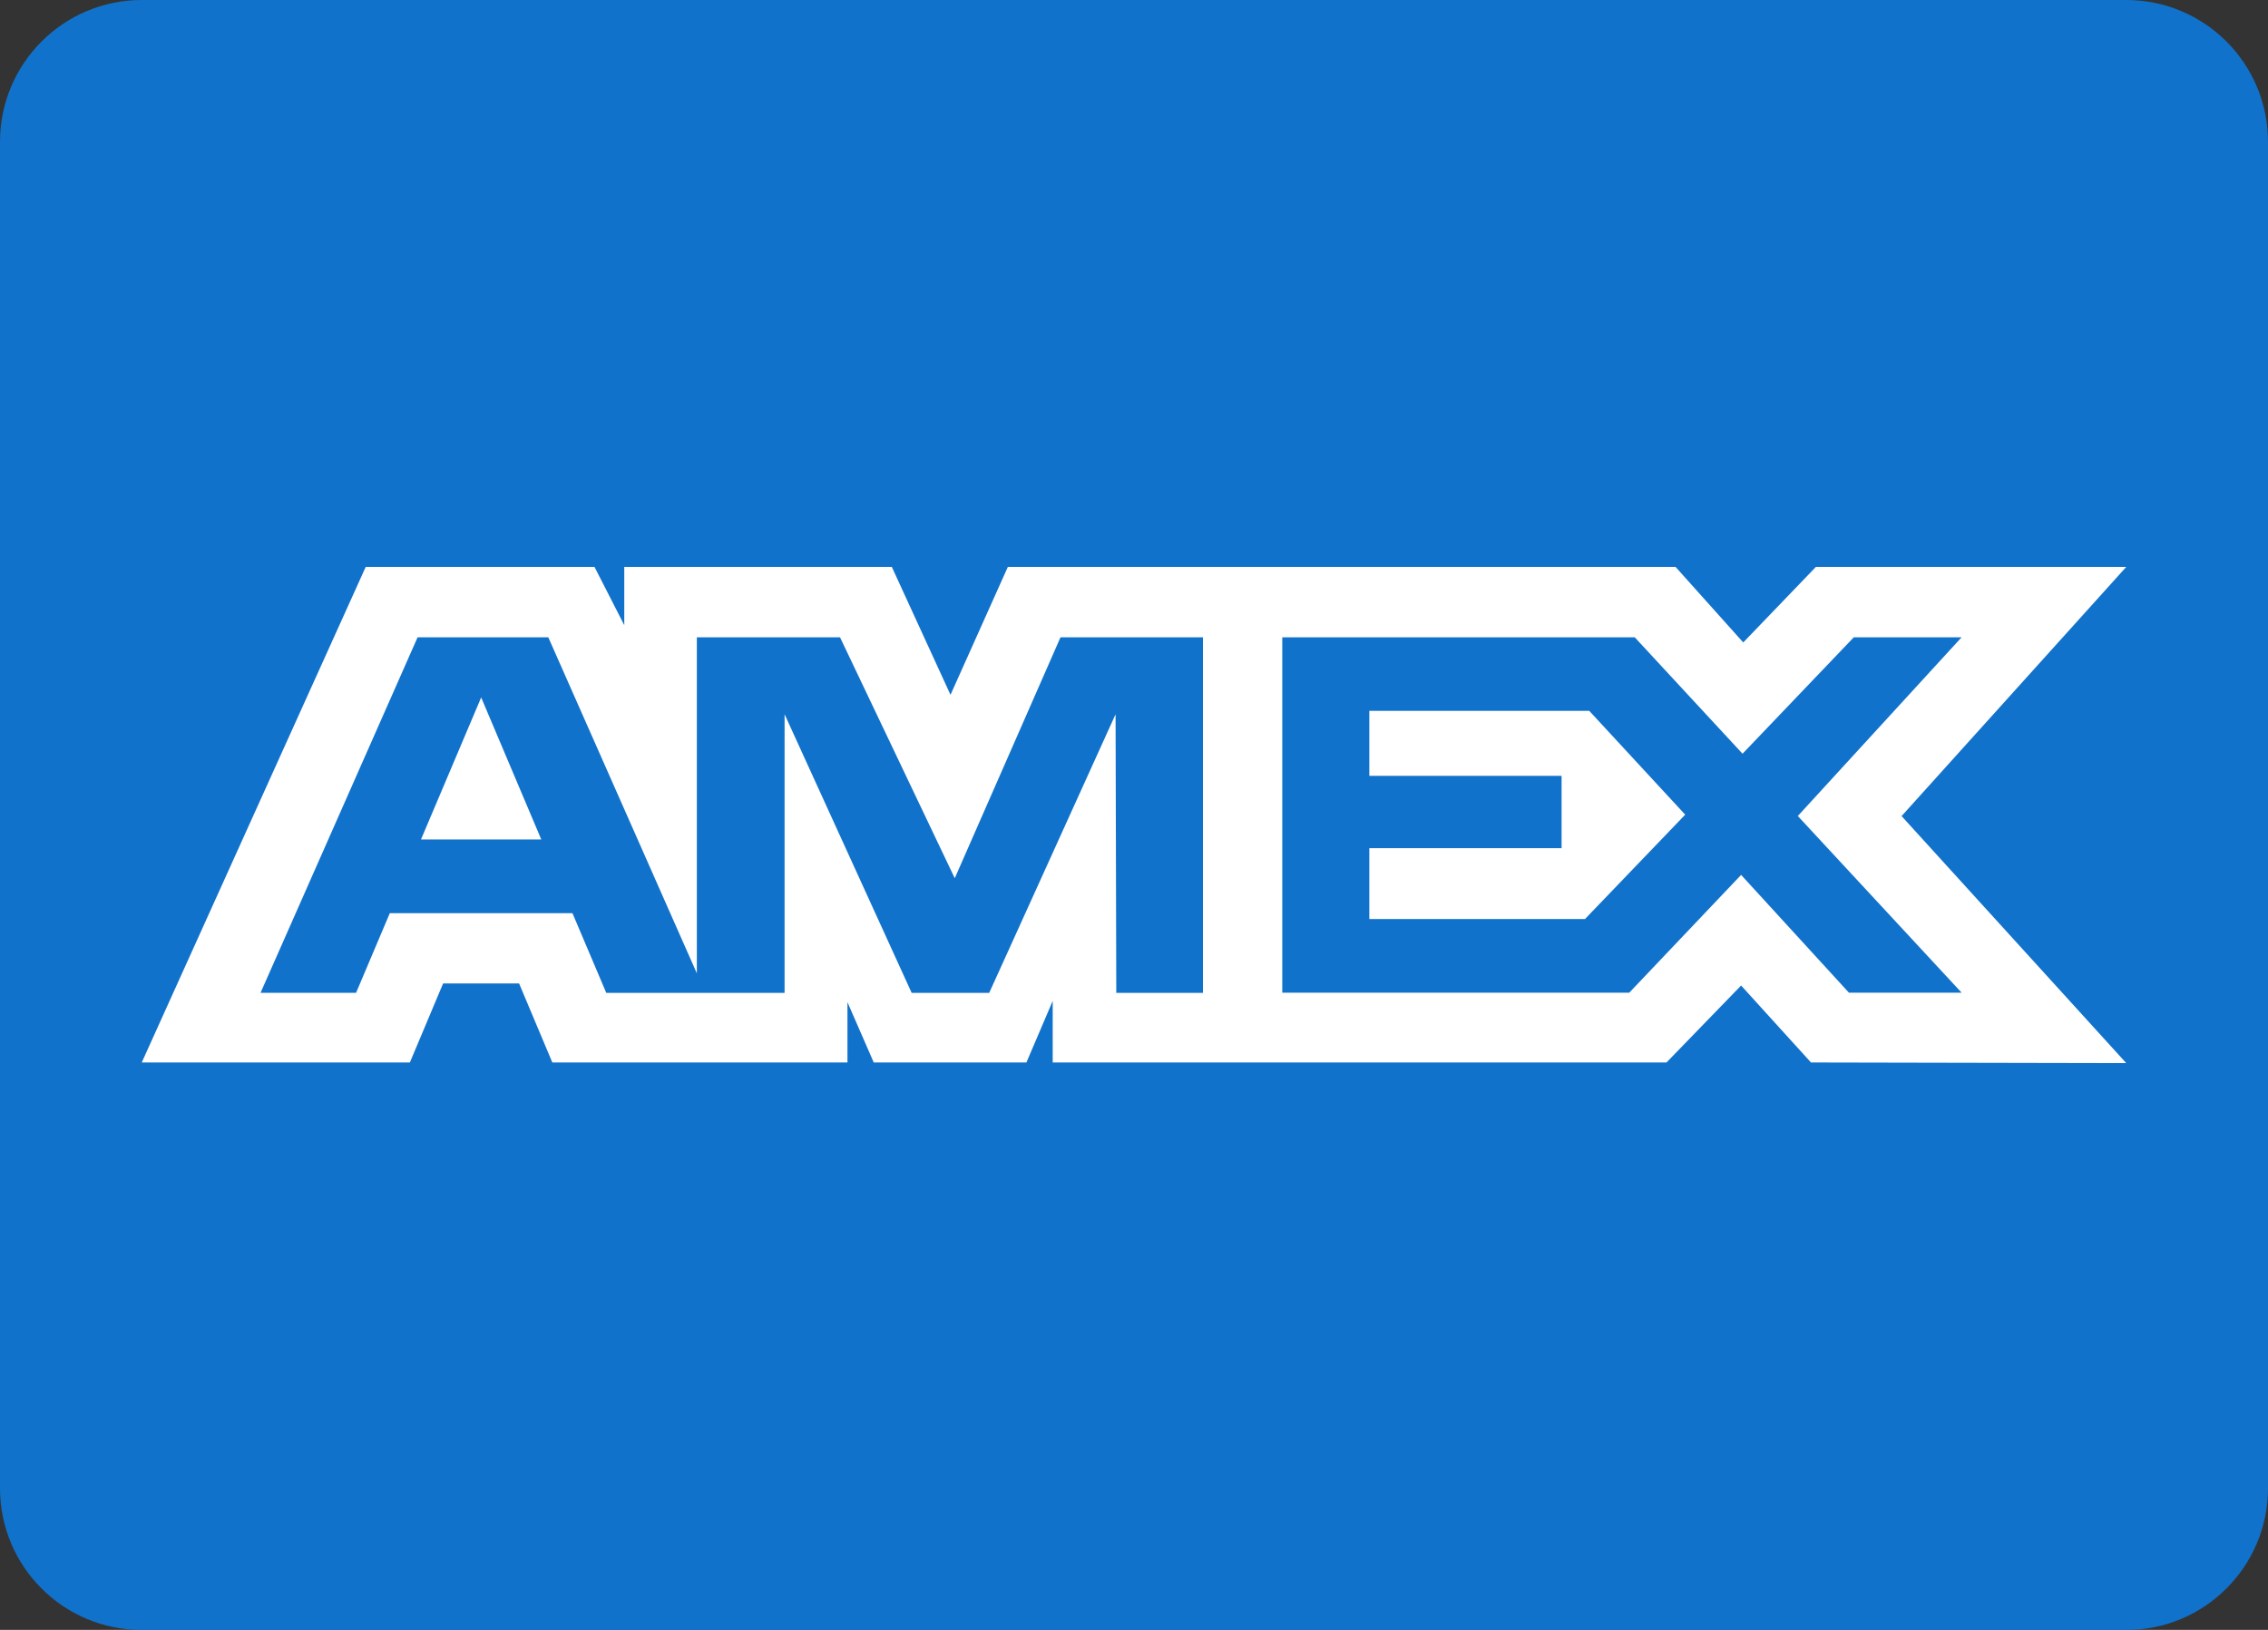<svg width="32" height="23" viewBox="0 0 32 23" fill="none" xmlns="http://www.w3.org/2000/svg">
<rect x="0" y="0" width="32" height="23" fill="#333333" stroke="none"/>
<path d="M2 0H30C31.104 0 32 0.896 32 2.001V21.001C32 22.105 31.104 23.001 30 23.001H2C0.895 23.001 0 22.105 0 21.001V2.001C0 0.896 0.896 0 2 0Z" fill="#1172CC"/>
<path d="M5.16 8L2 14.993H5.783L6.252 13.878H7.324L7.793 14.993H11.957V14.142L12.328 14.993H14.482L14.853 14.124V14.993H23.513L24.566 13.907L25.552 14.993L30 15.002L26.83 11.516L30 8H25.621L24.596 9.066L23.641 8H14.22L13.411 9.805L12.583 8H8.808V8.822L8.388 8C8.388 8 5.16 8 5.16 8ZM5.892 8.993H7.736L9.832 13.735V8.993H11.852L13.471 12.393L14.963 8.993H16.973V14.011H15.75L15.74 10.079L13.957 14.011H12.863L11.07 10.079V14.011H8.554L8.077 12.886H5.5L5.024 14.01H3.676L5.892 8.993ZM18.092 8.993H23.065L24.586 10.636L26.156 8.993H27.677L25.366 11.515L27.677 14.008H26.087L24.566 12.346L22.988 14.008H18.092V8.993ZM6.789 9.842L5.94 11.846H7.637L6.789 9.842ZM19.32 10.032V10.948H22.033V11.969H19.32V12.969H22.363L23.777 11.496L22.423 10.031H19.32V10.032Z" fill="white"/>
</svg>
